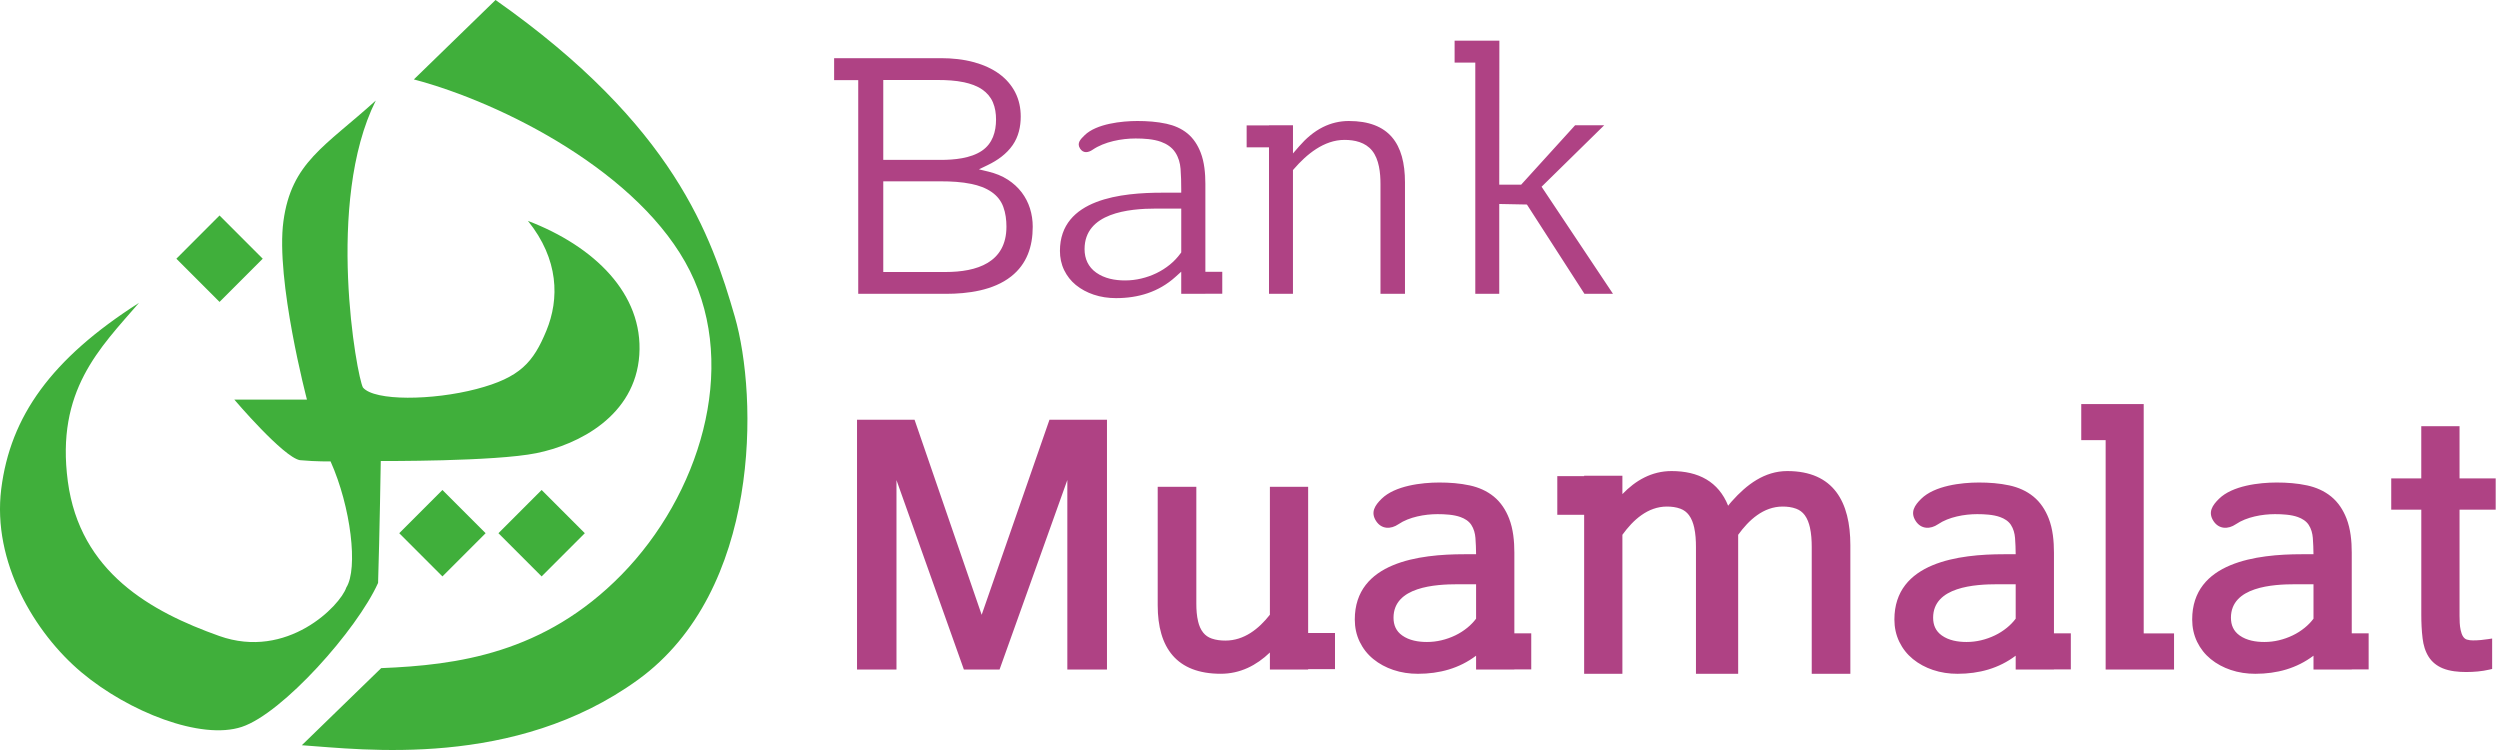 <svg width="120" height="36" viewBox="0 0 120 36" fill="none" xmlns="http://www.w3.org/2000/svg">
<g id="Indonesia">
<path id="Vector" fill-rule="evenodd" clip-rule="evenodd" d="M8.466 12.418L10.538 10.343L12.611 12.418L10.538 14.492L8.466 12.418ZM18.038 4.826C15.592 7.04 13.989 7.792 13.605 10.614C13.222 13.436 14.734 19.182 14.734 19.182C13.572 19.182 12.41 19.182 11.248 19.182C11.248 19.182 13.595 21.942 14.394 22.088C15.221 22.163 15.867 22.147 15.867 22.147C16.847 24.334 17.194 27.299 16.623 28.2C16.333 29.072 13.79 31.69 10.521 30.526C7.252 29.363 3.838 27.472 3.256 23.11C2.675 18.747 4.784 16.719 6.672 14.537C2.459 17.227 0.496 19.983 0.059 23.473C-0.377 26.963 1.657 30.381 3.91 32.272C6.162 34.163 9.649 35.544 11.61 34.889C13.572 34.235 17.132 30.235 18.148 27.981C18.221 25.654 18.277 22.128 18.277 22.128C18.277 22.128 23.738 22.159 25.75 21.751C27.763 21.344 30.49 19.969 30.687 17.034C30.884 14.099 28.515 11.817 25.34 10.602C26.833 12.452 26.853 14.354 26.227 15.871C25.6 17.387 24.976 18.122 22.87 18.673C20.764 19.224 17.974 19.259 17.422 18.601C17.131 18.092 15.602 9.698 18.038 4.826ZM19.865 3.812C21.172 2.542 22.479 1.271 23.786 0C32.367 6.032 34.155 11.342 35.269 15.194C36.383 19.046 36.538 28.346 30.62 32.631C24.703 36.916 17.407 35.974 14.488 35.771C15.758 34.537 17.027 33.304 18.297 32.07C21.929 31.925 26.122 31.376 29.836 27.585C33.55 23.793 35.47 17.717 33.118 13.007C30.765 8.298 24.122 4.934 19.865 3.812ZM23.925 25.594L25.998 23.519L28.071 25.594L25.998 27.668L23.925 25.594ZM19.164 25.594L21.237 23.519L23.31 25.594L21.237 27.668L19.164 25.594Z" fill="#40AF3B"/>
<path id="Vector_2" fill-rule="evenodd" clip-rule="evenodd" d="M40.038 2.792V3.847H41.195V14.104H45.397C46.452 14.104 47.68 13.944 48.534 13.27C49.292 12.673 49.571 11.829 49.571 10.882C49.571 10.582 49.528 10.287 49.438 10.001C49.35 9.723 49.217 9.467 49.042 9.235C48.859 8.994 48.635 8.793 48.382 8.628C48.099 8.442 47.776 8.319 47.448 8.239L46.988 8.128L47.415 7.922C47.878 7.699 48.313 7.392 48.609 6.964C48.889 6.558 48.995 6.083 48.995 5.594C48.995 5.188 48.916 4.794 48.729 4.431C48.548 4.081 48.292 3.79 47.975 3.555C47.615 3.29 47.2 3.111 46.77 2.991C46.25 2.847 45.705 2.792 45.165 2.792H40.038V2.792ZM42.397 7.674V3.84H45.01C45.428 3.84 45.869 3.862 46.279 3.95C46.583 4.016 46.898 4.121 47.154 4.301C47.377 4.457 47.551 4.659 47.659 4.91C47.77 5.17 47.81 5.451 47.81 5.733C47.81 6.327 47.642 6.891 47.131 7.237C46.589 7.604 45.793 7.675 45.157 7.675H42.397V7.674ZM42.397 13.056V8.704H45.165C45.648 8.704 46.156 8.73 46.63 8.829C46.973 8.9 47.322 9.02 47.609 9.224C47.862 9.402 48.05 9.635 48.157 9.926C48.27 10.229 48.309 10.56 48.309 10.882C48.309 12.611 46.88 13.056 45.389 13.056H42.397V13.056ZM77.424 14.104L73.996 8.963L77.001 6.013H75.605L73.015 8.865L71.964 8.864V8.694C71.964 6.447 71.969 4.199 71.97 1.951H69.821V3.006H70.814V14.104H71.964V9.791L73.292 9.817L76.054 14.104H77.424V14.104ZM62.062 6.013H60.912V6.018H59.839V7.073H60.912V14.104H62.062V8.164L62.104 8.116C62.717 7.407 63.548 6.715 64.537 6.715C65.028 6.715 65.538 6.831 65.861 7.23C66.2 7.65 66.263 8.311 66.263 8.83V14.104H67.439V8.754C67.439 6.897 66.672 5.808 64.743 5.808C64.306 5.808 63.891 5.907 63.5 6.101C63.059 6.321 62.682 6.652 62.36 7.022L62.063 7.365V6.013H62.062ZM56.699 14.104H57.858V14.1H58.669V13.045H57.858V8.83C57.858 8.334 57.812 7.782 57.629 7.317C57.491 6.965 57.29 6.645 56.996 6.404C56.702 6.164 56.354 6.019 55.986 5.939C55.533 5.84 55.059 5.808 54.595 5.808C53.851 5.808 52.627 5.937 52.061 6.492C51.864 6.685 51.674 6.871 51.845 7.133C51.997 7.366 52.234 7.333 52.445 7.188C53.014 6.8 53.834 6.647 54.51 6.647C54.898 6.647 55.36 6.673 55.728 6.807C56.003 6.908 56.25 7.066 56.413 7.315C56.568 7.55 56.645 7.824 56.667 8.103C56.692 8.428 56.699 8.755 56.699 9.08V9.249H55.79C53.889 9.249 50.877 9.52 50.877 12.043C50.877 12.366 50.939 12.676 51.08 12.968C51.215 13.245 51.401 13.482 51.639 13.678C51.894 13.886 52.184 14.037 52.494 14.142C52.84 14.259 53.205 14.31 53.57 14.31C54.639 14.31 55.615 14.016 56.417 13.295L56.699 13.041V14.104ZM56.668 12.159C56.52 12.363 56.347 12.545 56.153 12.703C55.954 12.864 55.739 13.001 55.509 13.112C55.274 13.225 55.028 13.312 54.775 13.371C54.522 13.431 54.263 13.461 54.002 13.461C53.519 13.461 53.02 13.371 52.618 13.086C52.235 12.814 52.059 12.421 52.059 11.957C52.059 10.215 54.187 10.012 55.491 10.012H56.7V12.115L56.668 12.159Z" fill="#AF4284"/>
<path id="Vector_3" fill-rule="evenodd" clip-rule="evenodd" d="M51.232 23.041L47.979 32.136H46.266L43.031 23.045V32.136H41.137V20.146H43.898L47.12 29.511L50.375 20.146H53.135V32.136H51.232V23.041H51.232ZM112.884 30.399H113.695V32.132H112.884V32.136H111.048V31.473C110.24 32.083 109.288 32.342 108.257 32.342C107.855 32.342 107.454 32.286 107.073 32.156C106.724 32.038 106.398 31.867 106.112 31.633C105.836 31.407 105.619 31.131 105.462 30.809C105.299 30.471 105.225 30.11 105.225 29.735C105.225 26.973 108.354 26.603 110.477 26.603H111.047C111.044 26.343 111.036 26.081 111.016 25.822C110.998 25.601 110.94 25.381 110.817 25.193C110.695 25.008 110.504 24.893 110.299 24.819C109.973 24.7 109.541 24.679 109.197 24.679C108.592 24.679 107.833 24.813 107.323 25.161C106.95 25.416 106.506 25.406 106.248 25.011C105.971 24.587 106.191 24.257 106.511 23.943C107.152 23.312 108.432 23.161 109.282 23.161C109.77 23.161 110.267 23.196 110.745 23.3C111.166 23.392 111.561 23.561 111.896 23.834C112.237 24.112 112.472 24.479 112.631 24.885C112.83 25.393 112.884 25.982 112.884 26.523V30.399H112.884ZM98.589 30.399H99.4V32.132H98.589V32.136H96.753V31.473C95.945 32.083 94.994 32.342 93.963 32.342C93.561 32.342 93.159 32.286 92.778 32.156C92.429 32.038 92.104 31.867 91.818 31.633C91.542 31.407 91.324 31.131 91.168 30.809C91.004 30.471 90.931 30.11 90.931 29.735C90.931 26.973 94.059 26.603 96.183 26.603H96.753C96.751 26.343 96.742 26.081 96.722 25.822C96.704 25.601 96.646 25.381 96.523 25.193C96.401 25.008 96.21 24.893 96.005 24.819C95.679 24.7 95.247 24.679 94.903 24.679C94.299 24.679 93.539 24.813 93.03 25.161C92.657 25.416 92.213 25.406 91.955 25.011C91.678 24.587 91.897 24.257 92.217 23.943C92.859 23.312 94.139 23.161 94.988 23.161C95.477 23.161 95.974 23.196 96.452 23.3C96.873 23.392 97.268 23.561 97.603 23.834C97.944 24.112 98.179 24.479 98.338 24.885C98.537 25.393 98.59 25.982 98.59 26.523V30.399H98.589ZM77.875 23.717C78.506 23.061 79.282 22.611 80.233 22.611C81.527 22.611 82.489 23.119 82.951 24.276C83.01 24.199 83.07 24.124 83.136 24.052C83.84 23.265 84.691 22.611 85.79 22.611C88.02 22.611 88.817 24.103 88.817 26.169V32.341H86.963V26.255C86.963 25.945 86.944 25.62 86.876 25.317C86.829 25.11 86.754 24.897 86.627 24.726C86.52 24.583 86.385 24.482 86.218 24.419C86.012 24.341 85.787 24.315 85.567 24.315C84.644 24.315 83.943 24.962 83.432 25.67V32.341H81.406V26.255C81.406 25.945 81.388 25.62 81.32 25.317C81.273 25.11 81.198 24.897 81.07 24.726C80.963 24.583 80.828 24.482 80.662 24.419C80.456 24.341 80.23 24.315 80.011 24.315C79.088 24.315 78.386 24.962 77.875 25.67V32.341H76.039V24.71H74.75V22.855H76.039V22.834H77.875V23.717H77.875ZM72.689 30.399H73.5V32.132H72.689V32.136H70.852V31.473C70.045 32.083 69.093 32.342 68.062 32.342C67.66 32.342 67.258 32.286 66.877 32.156C66.528 32.038 66.202 31.867 65.917 31.633C65.64 31.407 65.423 31.131 65.267 30.809C65.103 30.471 65.03 30.11 65.03 29.735C65.03 26.973 68.158 26.603 70.282 26.603H70.852C70.85 26.343 70.841 26.081 70.821 25.822C70.804 25.601 70.745 25.381 70.622 25.193C70.5 25.008 70.308 24.893 70.104 24.819C69.778 24.7 69.346 24.679 69.002 24.679C68.397 24.679 67.638 24.813 67.128 25.161C66.755 25.416 66.311 25.406 66.053 25.011C65.776 24.587 65.996 24.257 66.315 23.943C66.957 23.312 68.237 23.161 69.087 23.161C69.575 23.161 70.072 23.196 70.55 23.3C70.971 23.392 71.366 23.561 71.701 23.834C72.042 24.112 72.277 24.479 72.436 24.885C72.635 25.393 72.689 25.982 72.689 26.523V30.399ZM116.221 24.463H114.779V22.963H116.221V20.458H118.058V22.963H119.793V24.463H118.058V29.565C118.058 29.78 118.064 30.027 118.11 30.237C118.134 30.348 118.173 30.484 118.243 30.576C118.288 30.635 118.342 30.68 118.414 30.701C118.508 30.729 118.607 30.739 118.705 30.739C118.829 30.739 118.953 30.733 119.077 30.722C119.194 30.711 119.311 30.697 119.428 30.679L119.623 30.649V32.11L119.492 32.141C119.129 32.225 118.751 32.257 118.379 32.257C118.011 32.257 117.594 32.221 117.251 32.079C116.973 31.963 116.74 31.784 116.577 31.528C116.409 31.264 116.322 30.956 116.285 30.646C116.238 30.265 116.222 29.878 116.222 29.494V24.463H116.221ZM101.071 21.127H99.9V19.394H102.898V30.402H104.354V32.136H101.071V21.127ZM60.955 31.32C60.307 31.941 59.529 32.341 58.596 32.341C56.48 32.341 55.57 31.095 55.57 29.056V23.367H57.424V28.977C57.424 29.261 57.443 29.558 57.51 29.834C57.556 30.024 57.631 30.216 57.756 30.369C57.864 30.504 58.002 30.594 58.164 30.651C58.373 30.724 58.6 30.748 58.819 30.748C59.721 30.748 60.421 30.185 60.955 29.507V23.367H62.791V30.384H64.08V32.117H62.791V32.136H60.955V31.32ZM111.048 29.697V28.044H110.178C109.102 28.044 107.085 28.159 107.085 29.65C107.085 30.004 107.209 30.294 107.501 30.502C107.843 30.745 108.279 30.815 108.689 30.815C108.924 30.815 109.156 30.788 109.385 30.734C109.614 30.68 109.837 30.601 110.049 30.499C110.256 30.4 110.449 30.277 110.626 30.133C110.784 30.005 110.926 29.859 111.048 29.697ZM96.753 29.697V28.044H95.883C94.807 28.044 92.79 28.159 92.79 29.65C92.79 30.004 92.914 30.294 93.206 30.502C93.547 30.745 93.984 30.815 94.394 30.815C94.629 30.815 94.861 30.788 95.09 30.734C95.319 30.68 95.542 30.601 95.754 30.499C95.961 30.4 96.153 30.277 96.331 30.133C96.489 30.005 96.631 29.859 96.753 29.697ZM70.852 29.697V28.044H69.982C68.906 28.044 66.889 28.159 66.889 29.65C66.889 30.004 67.012 30.294 67.305 30.502C67.646 30.745 68.083 30.815 68.493 30.815C68.728 30.815 68.96 30.788 69.188 30.734C69.417 30.68 69.641 30.601 69.853 30.499C70.059 30.4 70.252 30.277 70.43 30.133C70.588 30.005 70.729 29.859 70.852 29.697Z" fill="#AF4284"/>
</g>
</svg>
